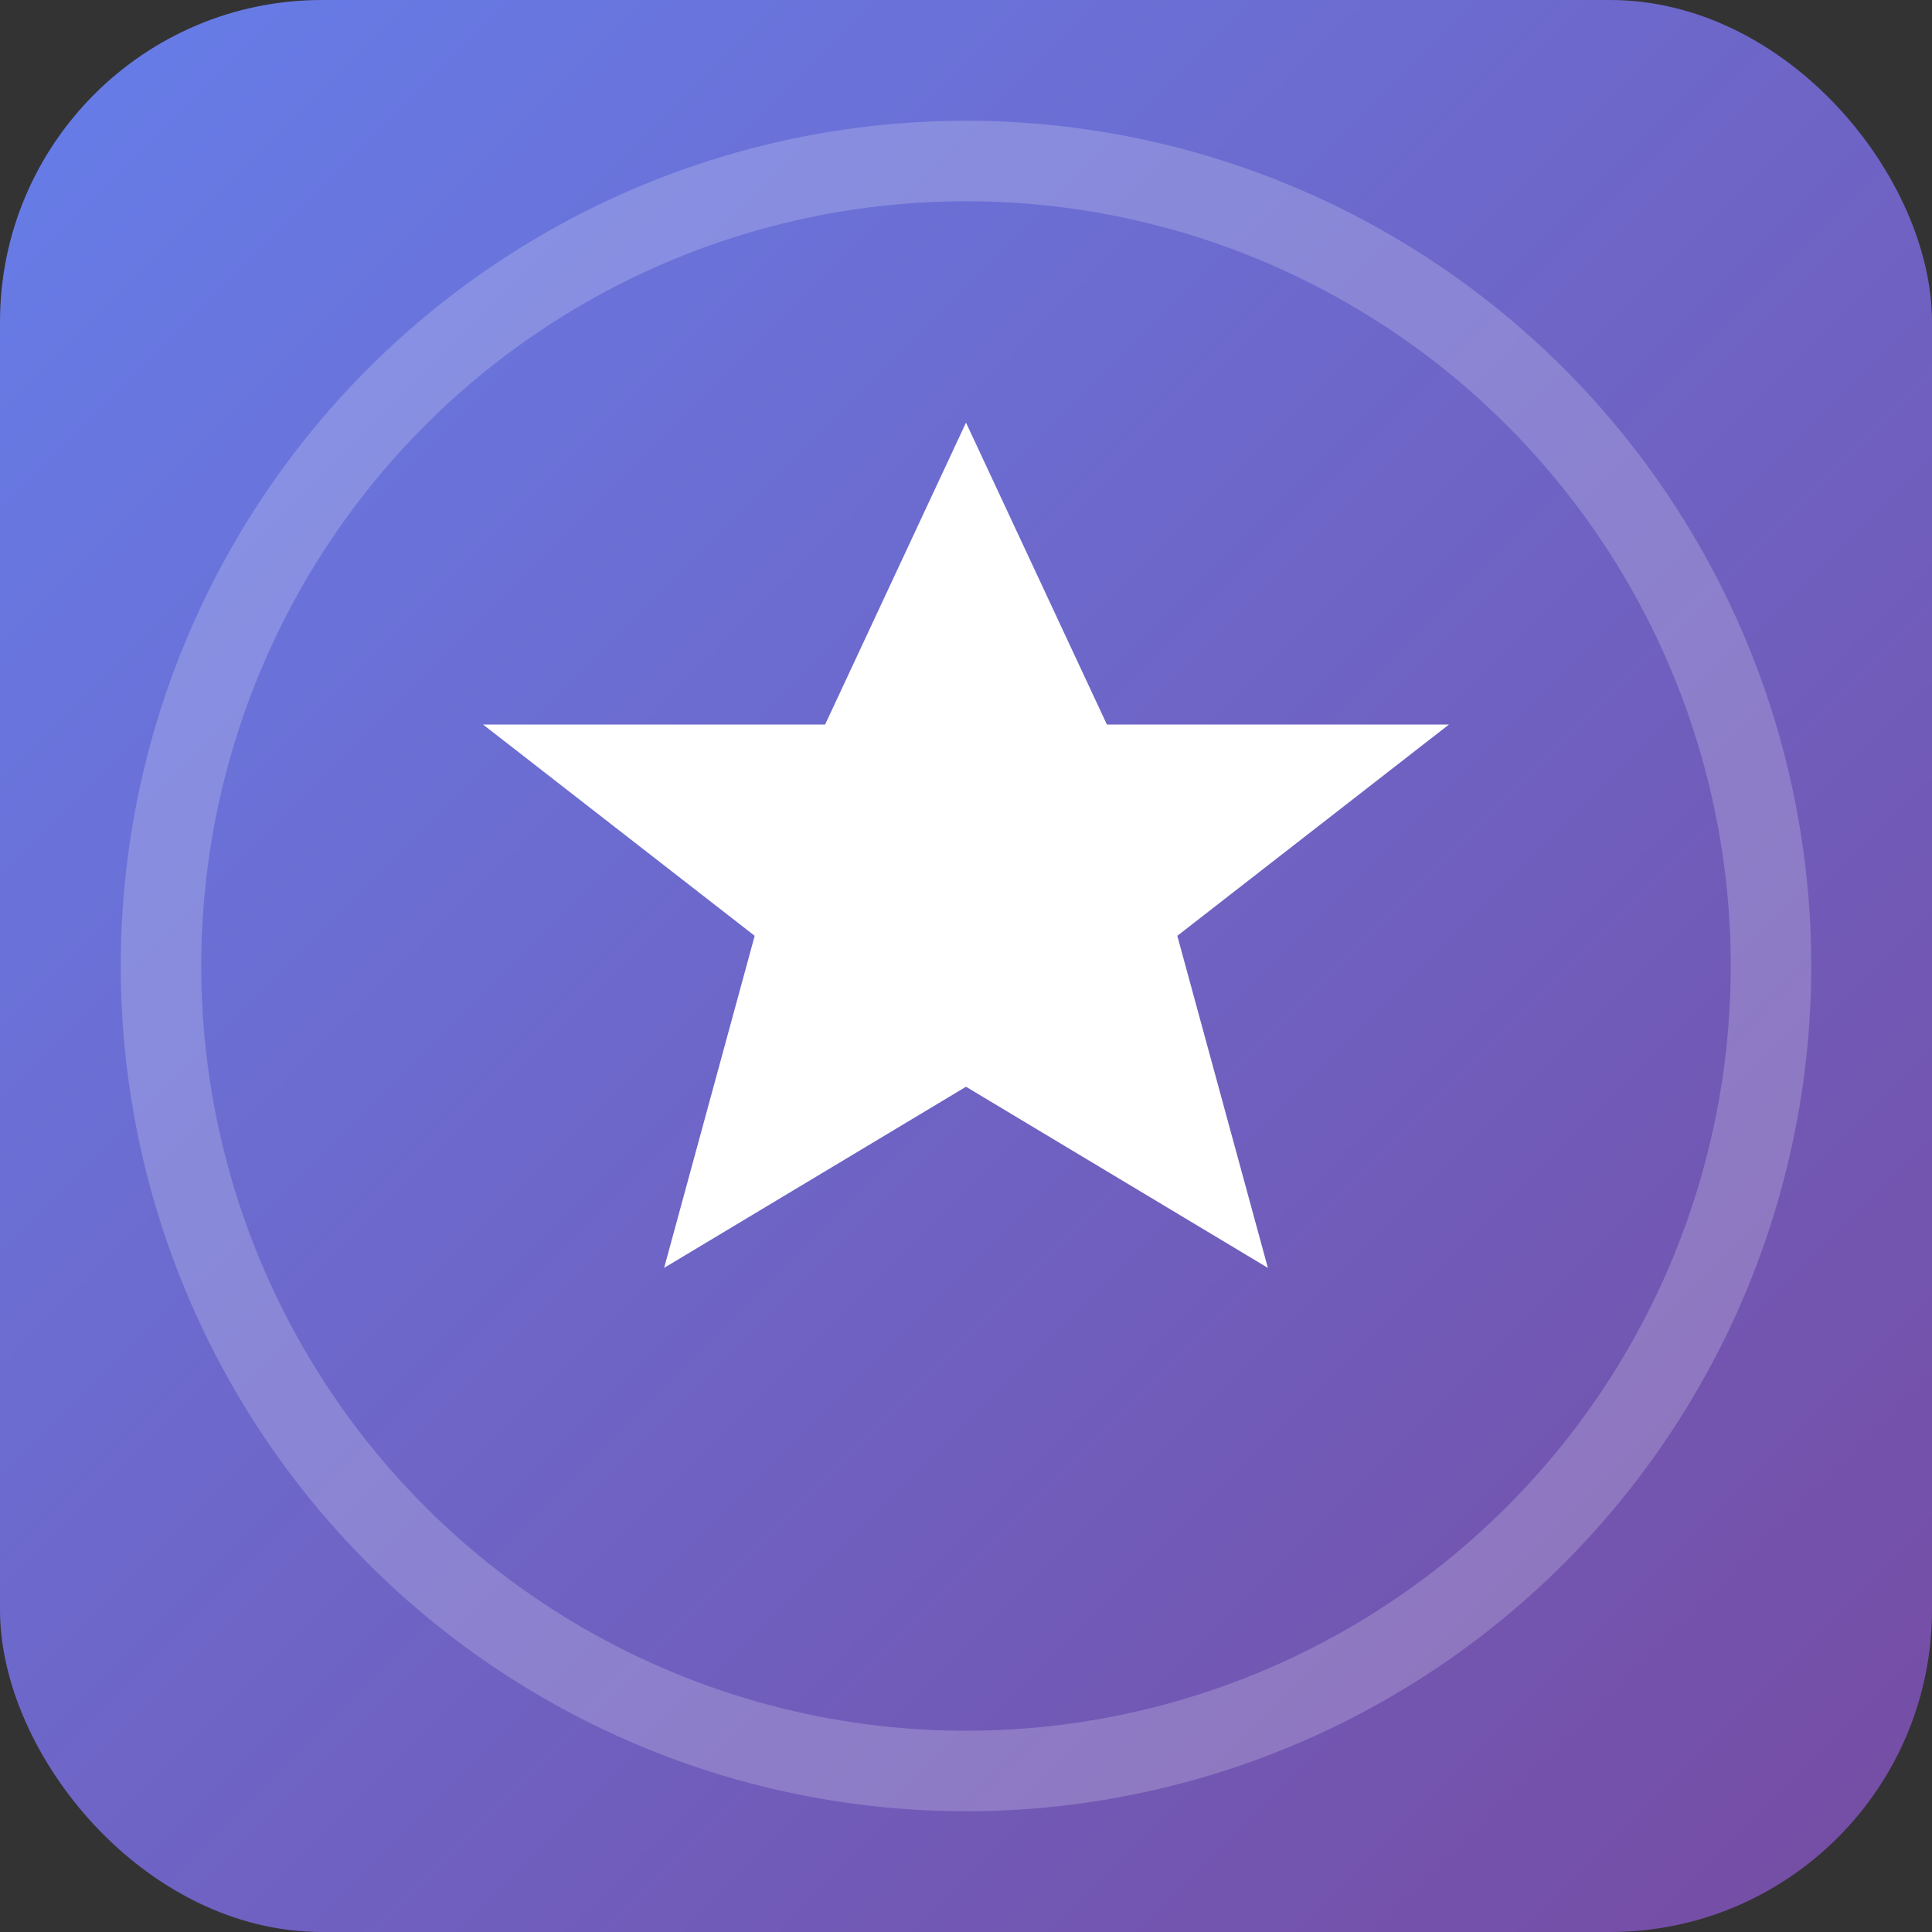 <svg width="48" height="48" viewBox="0 0 48 48" fill="none" xmlns="http://www.w3.org/2000/svg">
  <rect x="0" y="0" width="48" height="48" fill="#333333" stroke="none"/>
  <rect width="48" height="48" rx="8" fill="url(#gradient)"/>
  <path d="M24 10.5L27.5 18H36L29.25 23.25L31.5 31.5L24 27L16.5 31.5L18.75 23.25L12 18H20.5L24 10.5Z" fill="white"/>
  <circle cx="24" cy="24" r="20" stroke="white" stroke-width="2" fill="none" opacity="0.2"/>
  <defs>
    <linearGradient id="gradient" x1="0" y1="0" x2="48" y2="48" gradientUnits="userSpaceOnUse">
      <stop stop-color="#667eea"/>
      <stop offset="1" stop-color="#764ba2"/>
    </linearGradient>
  </defs>
</svg>